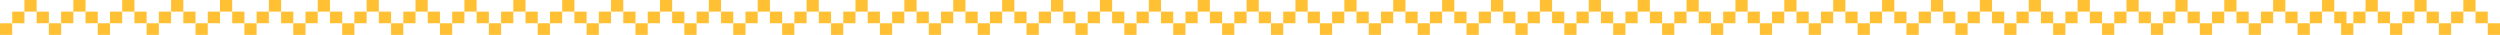 <svg xmlns="http://www.w3.org/2000/svg" viewBox="0 0 1028.48 14.35"><defs><style>.cls-1{fill:#ffc133;}</style></defs><g id="Capa_2" data-name="Capa 2"><g id="Layer_1" data-name="Layer 1"><rect class="cls-1" x="55.31" y="4.78" width="5.02" height="4.78"/><rect class="cls-1" x="50.28" width="5.03" height="4.78"/><rect class="cls-1" x="45.25" y="4.78" width="5.03" height="4.78"/><rect class="cls-1" x="40.22" y="9.57" width="5.03" height="4.78"/><rect class="cls-1" x="35.19" y="4.78" width="5.03" height="4.78"/><rect class="cls-1" x="30.17" width="5.02" height="4.78"/><rect class="cls-1" x="25.14" y="4.78" width="5.03" height="4.78"/><rect class="cls-1" x="20.11" y="9.57" width="5.03" height="4.78"/><rect class="cls-1" x="15.08" y="4.78" width="5.03" height="4.78"/><rect class="cls-1" x="10.05" width="5.03" height="4.78"/><rect class="cls-1" x="5.03" y="4.78" width="5.02" height="4.78"/><rect class="cls-1" y="9.57" width="5.03" height="4.78"/><rect class="cls-1" x="115.64" y="4.78" width="5.02" height="4.78"/><rect class="cls-1" x="110.61" width="5.03" height="4.78"/><rect class="cls-1" x="105.58" y="4.78" width="5.03" height="4.78"/><rect class="cls-1" x="100.55" y="9.57" width="5.03" height="4.78"/><rect class="cls-1" x="95.53" y="4.78" width="5.03" height="4.78"/><rect class="cls-1" x="90.5" width="5.02" height="4.78"/><rect class="cls-1" x="85.47" y="4.78" width="5.03" height="4.78"/><rect class="cls-1" x="80.44" y="9.57" width="5.03" height="4.78"/><rect class="cls-1" x="75.41" y="4.78" width="5.03" height="4.78"/><rect class="cls-1" x="70.39" width="5.03" height="4.78"/><rect class="cls-1" x="65.36" y="4.78" width="5.02" height="4.78"/><rect class="cls-1" x="60.33" y="9.57" width="5.03" height="4.78"/><rect class="cls-1" x="175.97" y="4.78" width="5.02" height="4.78"/><rect class="cls-1" x="170.94" width="5.03" height="4.78"/><rect class="cls-1" x="165.92" y="4.78" width="5.03" height="4.78"/><rect class="cls-1" x="160.89" y="9.57" width="5.03" height="4.78"/><rect class="cls-1" x="155.86" y="4.78" width="5.03" height="4.78"/><rect class="cls-1" x="150.83" width="5.02" height="4.78"/><rect class="cls-1" x="145.8" y="4.78" width="5.03" height="4.78"/><rect class="cls-1" x="140.78" y="9.57" width="5.03" height="4.78"/><rect class="cls-1" x="135.75" y="4.78" width="5.03" height="4.78"/><rect class="cls-1" x="130.72" width="5.03" height="4.78"/><rect class="cls-1" x="125.69" y="4.78" width="5.02" height="4.78"/><rect class="cls-1" x="120.66" y="9.57" width="5.03" height="4.78"/><rect class="cls-1" x="236.31" y="4.78" width="5.02" height="4.78"/><rect class="cls-1" x="231.28" width="5.03" height="4.78"/><rect class="cls-1" x="226.25" y="4.78" width="5.03" height="4.78"/><rect class="cls-1" x="221.22" y="9.57" width="5.03" height="4.78"/><rect class="cls-1" x="216.19" y="4.78" width="5.03" height="4.78"/><rect class="cls-1" x="211.17" width="5.02" height="4.78"/><rect class="cls-1" x="206.14" y="4.78" width="5.03" height="4.78"/><rect class="cls-1" x="201.11" y="9.57" width="5.03" height="4.78"/><rect class="cls-1" x="196.08" y="4.78" width="5.03" height="4.78"/><rect class="cls-1" x="191.05" width="5.03" height="4.78"/><rect class="cls-1" x="186.03" y="4.78" width="5.02" height="4.78"/><rect class="cls-1" x="181" y="9.57" width="5.03" height="4.78"/><rect class="cls-1" x="296.64" y="4.78" width="5.02" height="4.78"/><rect class="cls-1" x="291.61" width="5.03" height="4.78"/><rect class="cls-1" x="286.58" y="4.78" width="5.03" height="4.78"/><rect class="cls-1" x="281.55" y="9.57" width="5.03" height="4.78"/><rect class="cls-1" x="276.52" y="4.78" width="5.03" height="4.78"/><rect class="cls-1" x="271.5" width="5.02" height="4.78"/><rect class="cls-1" x="266.47" y="4.78" width="5.03" height="4.78"/><rect class="cls-1" x="261.44" y="9.57" width="5.03" height="4.78"/><rect class="cls-1" x="256.41" y="4.78" width="5.03" height="4.78"/><rect class="cls-1" x="251.38" width="5.03" height="4.78"/><rect class="cls-1" x="246.36" y="4.78" width="5.02" height="4.78"/><rect class="cls-1" x="241.33" y="9.57" width="5.03" height="4.78"/><rect class="cls-1" x="356.97" y="4.78" width="5.02" height="4.78"/><rect class="cls-1" x="351.94" width="5.03" height="4.78"/><rect class="cls-1" x="346.91" y="4.78" width="5.03" height="4.78"/><rect class="cls-1" x="341.88" y="9.57" width="5.03" height="4.78"/><rect class="cls-1" x="336.86" y="4.78" width="5.03" height="4.78"/><rect class="cls-1" x="331.83" width="5.02" height="4.78"/><rect class="cls-1" x="326.8" y="4.78" width="5.03" height="4.78"/><rect class="cls-1" x="321.77" y="9.57" width="5.03" height="4.78"/><rect class="cls-1" x="316.74" y="4.78" width="5.03" height="4.78"/><rect class="cls-1" x="311.72" width="5.03" height="4.78"/><rect class="cls-1" x="306.69" y="4.78" width="5.02" height="4.78"/><rect class="cls-1" x="301.66" y="9.57" width="5.03" height="4.78"/><rect class="cls-1" x="417.3" y="4.78" width="5.02" height="4.78"/><rect class="cls-1" x="412.27" width="5.03" height="4.78"/><rect class="cls-1" x="407.25" y="4.78" width="5.03" height="4.78"/><rect class="cls-1" x="402.22" y="9.57" width="5.03" height="4.78"/><rect class="cls-1" x="397.19" y="4.78" width="5.03" height="4.78"/><rect class="cls-1" x="392.16" width="5.02" height="4.78"/><rect class="cls-1" x="387.13" y="4.78" width="5.03" height="4.78"/><rect class="cls-1" x="382.11" y="9.57" width="5.03" height="4.78"/><rect class="cls-1" x="377.08" y="4.78" width="5.03" height="4.78"/><rect class="cls-1" x="372.05" width="5.03" height="4.78"/><rect class="cls-1" x="367.02" y="4.78" width="5.02" height="4.78"/><rect class="cls-1" x="361.99" y="9.57" width="5.03" height="4.78"/><rect class="cls-1" x="477.64" y="4.78" width="5.02" height="4.78"/><rect class="cls-1" x="472.61" width="5.03" height="4.78"/><rect class="cls-1" x="467.58" y="4.78" width="5.03" height="4.78"/><rect class="cls-1" x="462.55" y="9.57" width="5.03" height="4.78"/><rect class="cls-1" x="457.52" y="4.78" width="5.03" height="4.78"/><rect class="cls-1" x="452.5" width="5.02" height="4.78"/><rect class="cls-1" x="447.47" y="4.78" width="5.03" height="4.78"/><rect class="cls-1" x="442.44" y="9.57" width="5.03" height="4.78"/><rect class="cls-1" x="437.41" y="4.78" width="5.03" height="4.78"/><rect class="cls-1" x="432.38" width="5.03" height="4.78"/><rect class="cls-1" x="427.36" y="4.78" width="5.02" height="4.78"/><rect class="cls-1" x="422.33" y="9.57" width="5.03" height="4.78"/><rect class="cls-1" x="537.97" y="4.78" width="5.02" height="4.78"/><rect class="cls-1" x="532.94" width="5.03" height="4.78"/><rect class="cls-1" x="527.91" y="4.78" width="5.03" height="4.78"/><rect class="cls-1" x="522.88" y="9.57" width="5.03" height="4.78"/><rect class="cls-1" x="517.85" y="4.78" width="5.03" height="4.78"/><rect class="cls-1" x="512.83" width="5.02" height="4.78"/><rect class="cls-1" x="507.8" y="4.78" width="5.03" height="4.78"/><rect class="cls-1" x="502.77" y="9.57" width="5.03" height="4.78"/><rect class="cls-1" x="497.74" y="4.78" width="5.03" height="4.78"/><rect class="cls-1" x="492.71" width="5.03" height="4.78"/><rect class="cls-1" x="487.69" y="4.78" width="5.02" height="4.78"/><rect class="cls-1" x="482.66" y="9.57" width="5.03" height="4.78"/><rect class="cls-1" x="598.3" y="4.78" width="5.02" height="4.78"/><rect class="cls-1" x="593.27" width="5.03" height="4.78"/><rect class="cls-1" x="588.24" y="4.78" width="5.03" height="4.78"/><rect class="cls-1" x="583.21" y="9.57" width="5.03" height="4.78"/><rect class="cls-1" x="578.18" y="4.78" width="5.03" height="4.78"/><rect class="cls-1" x="573.16" width="5.02" height="4.78"/><rect class="cls-1" x="568.13" y="4.78" width="5.03" height="4.78"/><rect class="cls-1" x="563.1" y="9.57" width="5.03" height="4.78"/><rect class="cls-1" x="558.07" y="4.78" width="5.03" height="4.78"/><rect class="cls-1" x="553.05" width="5.03" height="4.78"/><rect class="cls-1" x="548.02" y="4.78" width="5.02" height="4.78"/><rect class="cls-1" x="542.99" y="9.57" width="5.03" height="4.78"/><rect class="cls-1" x="658.63" y="4.78" width="5.02" height="4.78"/><rect class="cls-1" x="653.6" width="5.03" height="4.78"/><rect class="cls-1" x="648.57" y="4.78" width="5.03" height="4.78"/><rect class="cls-1" x="643.55" y="9.57" width="5.03" height="4.78"/><rect class="cls-1" x="638.52" y="4.78" width="5.03" height="4.78"/><rect class="cls-1" x="633.49" width="5.02" height="4.78"/><rect class="cls-1" x="628.46" y="4.78" width="5.03" height="4.78"/><rect class="cls-1" x="623.44" y="9.57" width="5.03" height="4.78"/><rect class="cls-1" x="618.41" y="4.78" width="5.03" height="4.78"/><rect class="cls-1" x="613.38" width="5.03" height="4.78"/><rect class="cls-1" x="608.35" y="4.78" width="5.02" height="4.78"/><rect class="cls-1" x="603.32" y="9.57" width="5.03" height="4.78"/><rect class="cls-1" x="718.96" y="4.78" width="5.02" height="4.78"/><rect class="cls-1" x="713.94" width="5.03" height="4.78"/><rect class="cls-1" x="708.91" y="4.78" width="5.03" height="4.78"/><rect class="cls-1" x="703.88" y="9.57" width="5.03" height="4.78"/><rect class="cls-1" x="698.85" y="4.78" width="5.03" height="4.78"/><rect class="cls-1" x="693.83" width="5.02" height="4.78"/><rect class="cls-1" x="688.8" y="4.78" width="5.03" height="4.78"/><rect class="cls-1" x="683.77" y="9.57" width="5.03" height="4.78"/><rect class="cls-1" x="678.74" y="4.78" width="5.03" height="4.78"/><rect class="cls-1" x="673.71" width="5.03" height="4.78"/><rect class="cls-1" x="668.69" y="4.78" width="5.02" height="4.78"/><rect class="cls-1" x="663.66" y="9.57" width="5.03" height="4.78"/><rect class="cls-1" x="779.3" y="4.78" width="5.02" height="4.78"/><rect class="cls-1" x="774.27" width="5.03" height="4.78"/><rect class="cls-1" x="769.24" y="4.78" width="5.03" height="4.78"/><rect class="cls-1" x="764.21" y="9.57" width="5.03" height="4.78"/><rect class="cls-1" x="759.18" y="4.78" width="5.03" height="4.78"/><rect class="cls-1" x="754.16" width="5.02" height="4.78"/><rect class="cls-1" x="749.13" y="4.78" width="5.03" height="4.78"/><rect class="cls-1" x="744.1" y="9.57" width="5.03" height="4.78"/><rect class="cls-1" x="739.07" y="4.78" width="5.03" height="4.78"/><rect class="cls-1" x="734.04" width="5.03" height="4.78"/><rect class="cls-1" x="729.02" y="4.78" width="5.02" height="4.78"/><rect class="cls-1" x="723.99" y="9.57" width="5.03" height="4.78"/><rect class="cls-1" x="839.63" y="4.78" width="5.02" height="4.78"/><rect class="cls-1" x="834.6" width="5.03" height="4.78"/><rect class="cls-1" x="829.57" y="4.78" width="5.03" height="4.78"/><rect class="cls-1" x="824.54" y="9.57" width="5.03" height="4.78"/><rect class="cls-1" x="819.51" y="4.78" width="5.03" height="4.78"/><rect class="cls-1" x="814.49" width="5.02" height="4.78"/><rect class="cls-1" x="809.46" y="4.78" width="5.03" height="4.78"/><rect class="cls-1" x="804.43" y="9.57" width="5.03" height="4.78"/><rect class="cls-1" x="799.4" y="4.78" width="5.03" height="4.78"/><rect class="cls-1" x="794.37" width="5.03" height="4.78"/><rect class="cls-1" x="789.35" y="4.78" width="5.02" height="4.78"/><rect class="cls-1" x="784.32" y="9.57" width="5.03" height="4.78"/><rect class="cls-1" x="899.96" y="4.78" width="5.02" height="4.78"/><rect class="cls-1" x="894.93" width="5.03" height="4.78"/><rect class="cls-1" x="889.9" y="4.78" width="5.03" height="4.78"/><rect class="cls-1" x="884.88" y="9.57" width="5.03" height="4.78"/><rect class="cls-1" x="879.85" y="4.78" width="5.03" height="4.78"/><rect class="cls-1" x="874.82" width="5.02" height="4.78"/><rect class="cls-1" x="869.79" y="4.78" width="5.03" height="4.78"/><rect class="cls-1" x="864.76" y="9.57" width="5.03" height="4.78"/><rect class="cls-1" x="859.74" y="4.78" width="5.03" height="4.78"/><rect class="cls-1" x="854.71" width="5.03" height="4.78"/><rect class="cls-1" x="849.68" y="4.78" width="5.02" height="4.78"/><rect class="cls-1" x="844.65" y="9.57" width="5.03" height="4.78"/><polygon class="cls-1" points="965.32 4.78 960.29 4.78 960.29 9.57 963.12 9.57 963.12 14.35 968.14 14.35 968.14 9.57 965.32 9.57 965.32 4.78"/><rect class="cls-1" x="955.27" width="5.03" height="4.78"/><rect class="cls-1" x="950.24" y="4.78" width="5.03" height="4.78"/><rect class="cls-1" x="945.21" y="9.57" width="5.03" height="4.78"/><rect class="cls-1" x="940.18" y="4.78" width="5.03" height="4.78"/><rect class="cls-1" x="935.15" width="5.02" height="4.78"/><rect class="cls-1" x="930.13" y="4.78" width="5.03" height="4.78"/><rect class="cls-1" x="925.1" y="9.57" width="5.03" height="4.78"/><rect class="cls-1" x="920.07" y="4.78" width="5.03" height="4.78"/><rect class="cls-1" x="915.04" width="5.03" height="4.78"/><rect class="cls-1" x="910.02" y="4.78" width="5.02" height="4.78"/><rect class="cls-1" x="904.99" y="9.57" width="5.03" height="4.78"/><rect class="cls-1" x="1018.42" y="4.78" width="5.02" height="4.78"/><rect class="cls-1" x="1013.39" width="5.03" height="4.78"/><rect class="cls-1" x="1008.37" y="4.78" width="5.03" height="4.78"/><rect class="cls-1" x="1003.34" y="9.57" width="5.03" height="4.78"/><rect class="cls-1" x="998.31" y="4.78" width="5.03" height="4.78"/><rect class="cls-1" x="993.28" width="5.02" height="4.78"/><rect class="cls-1" x="988.26" y="4.78" width="5.03" height="4.78"/><rect class="cls-1" x="983.23" y="9.57" width="5.03" height="4.78"/><rect class="cls-1" x="978.2" y="4.78" width="5.03" height="4.78"/><rect class="cls-1" x="973.17" width="5.03" height="4.78"/><rect class="cls-1" x="968.14" y="4.78" width="5.02" height="4.78"/><rect class="cls-1" x="1023.45" y="9.57" width="5.03" height="4.78"/></g></g></svg>
